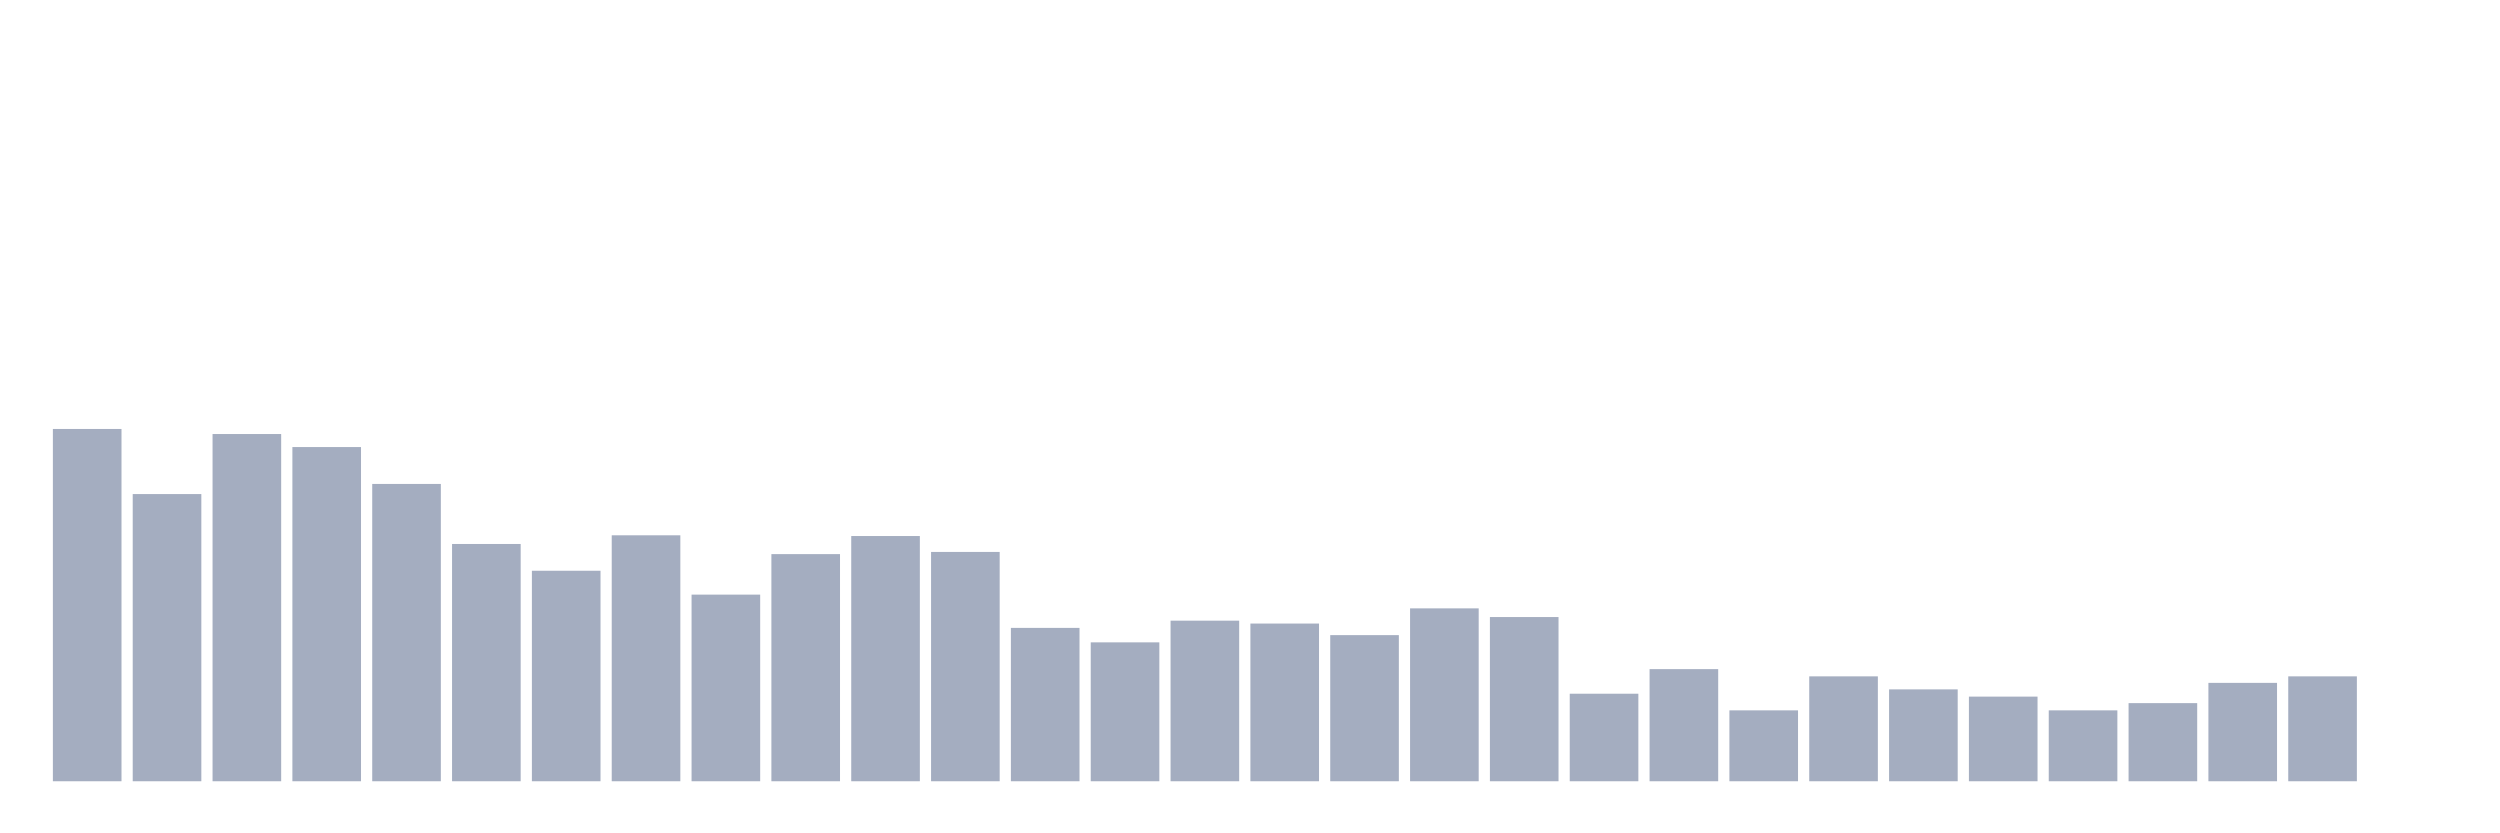 <svg xmlns="http://www.w3.org/2000/svg" viewBox="0 0 480 160"><g transform="translate(10,10)"><rect class="bar" x="0.153" width="13.175" y="72.361" height="67.639" fill="rgb(164,173,192)"></rect><rect class="bar" x="15.482" width="13.175" y="84.861" height="55.139" fill="rgb(164,173,192)"></rect><rect class="bar" x="30.81" width="13.175" y="73.333" height="66.667" fill="rgb(164,173,192)"></rect><rect class="bar" x="46.138" width="13.175" y="75.833" height="64.167" fill="rgb(164,173,192)"></rect><rect class="bar" x="61.466" width="13.175" y="82.917" height="57.083" fill="rgb(164,173,192)"></rect><rect class="bar" x="76.794" width="13.175" y="94.444" height="45.556" fill="rgb(164,173,192)"></rect><rect class="bar" x="92.123" width="13.175" y="99.583" height="40.417" fill="rgb(164,173,192)"></rect><rect class="bar" x="107.451" width="13.175" y="92.778" height="47.222" fill="rgb(164,173,192)"></rect><rect class="bar" x="122.779" width="13.175" y="104.167" height="35.833" fill="rgb(164,173,192)"></rect><rect class="bar" x="138.107" width="13.175" y="96.389" height="43.611" fill="rgb(164,173,192)"></rect><rect class="bar" x="153.436" width="13.175" y="92.917" height="47.083" fill="rgb(164,173,192)"></rect><rect class="bar" x="168.764" width="13.175" y="95.972" height="44.028" fill="rgb(164,173,192)"></rect><rect class="bar" x="184.092" width="13.175" y="110.556" height="29.444" fill="rgb(164,173,192)"></rect><rect class="bar" x="199.42" width="13.175" y="113.333" height="26.667" fill="rgb(164,173,192)"></rect><rect class="bar" x="214.748" width="13.175" y="109.167" height="30.833" fill="rgb(164,173,192)"></rect><rect class="bar" x="230.077" width="13.175" y="109.722" height="30.278" fill="rgb(164,173,192)"></rect><rect class="bar" x="245.405" width="13.175" y="111.944" height="28.056" fill="rgb(164,173,192)"></rect><rect class="bar" x="260.733" width="13.175" y="106.806" height="33.194" fill="rgb(164,173,192)"></rect><rect class="bar" x="276.061" width="13.175" y="108.472" height="31.528" fill="rgb(164,173,192)"></rect><rect class="bar" x="291.39" width="13.175" y="123.194" height="16.806" fill="rgb(164,173,192)"></rect><rect class="bar" x="306.718" width="13.175" y="118.472" height="21.528" fill="rgb(164,173,192)"></rect><rect class="bar" x="322.046" width="13.175" y="126.389" height="13.611" fill="rgb(164,173,192)"></rect><rect class="bar" x="337.374" width="13.175" y="119.861" height="20.139" fill="rgb(164,173,192)"></rect><rect class="bar" x="352.702" width="13.175" y="122.361" height="17.639" fill="rgb(164,173,192)"></rect><rect class="bar" x="368.031" width="13.175" y="123.75" height="16.25" fill="rgb(164,173,192)"></rect><rect class="bar" x="383.359" width="13.175" y="126.389" height="13.611" fill="rgb(164,173,192)"></rect><rect class="bar" x="398.687" width="13.175" y="125" height="15" fill="rgb(164,173,192)"></rect><rect class="bar" x="414.015" width="13.175" y="121.111" height="18.889" fill="rgb(164,173,192)"></rect><rect class="bar" x="429.344" width="13.175" y="119.861" height="20.139" fill="rgb(164,173,192)"></rect><rect class="bar" x="444.672" width="13.175" y="140" height="0" fill="rgb(164,173,192)"></rect></g></svg>